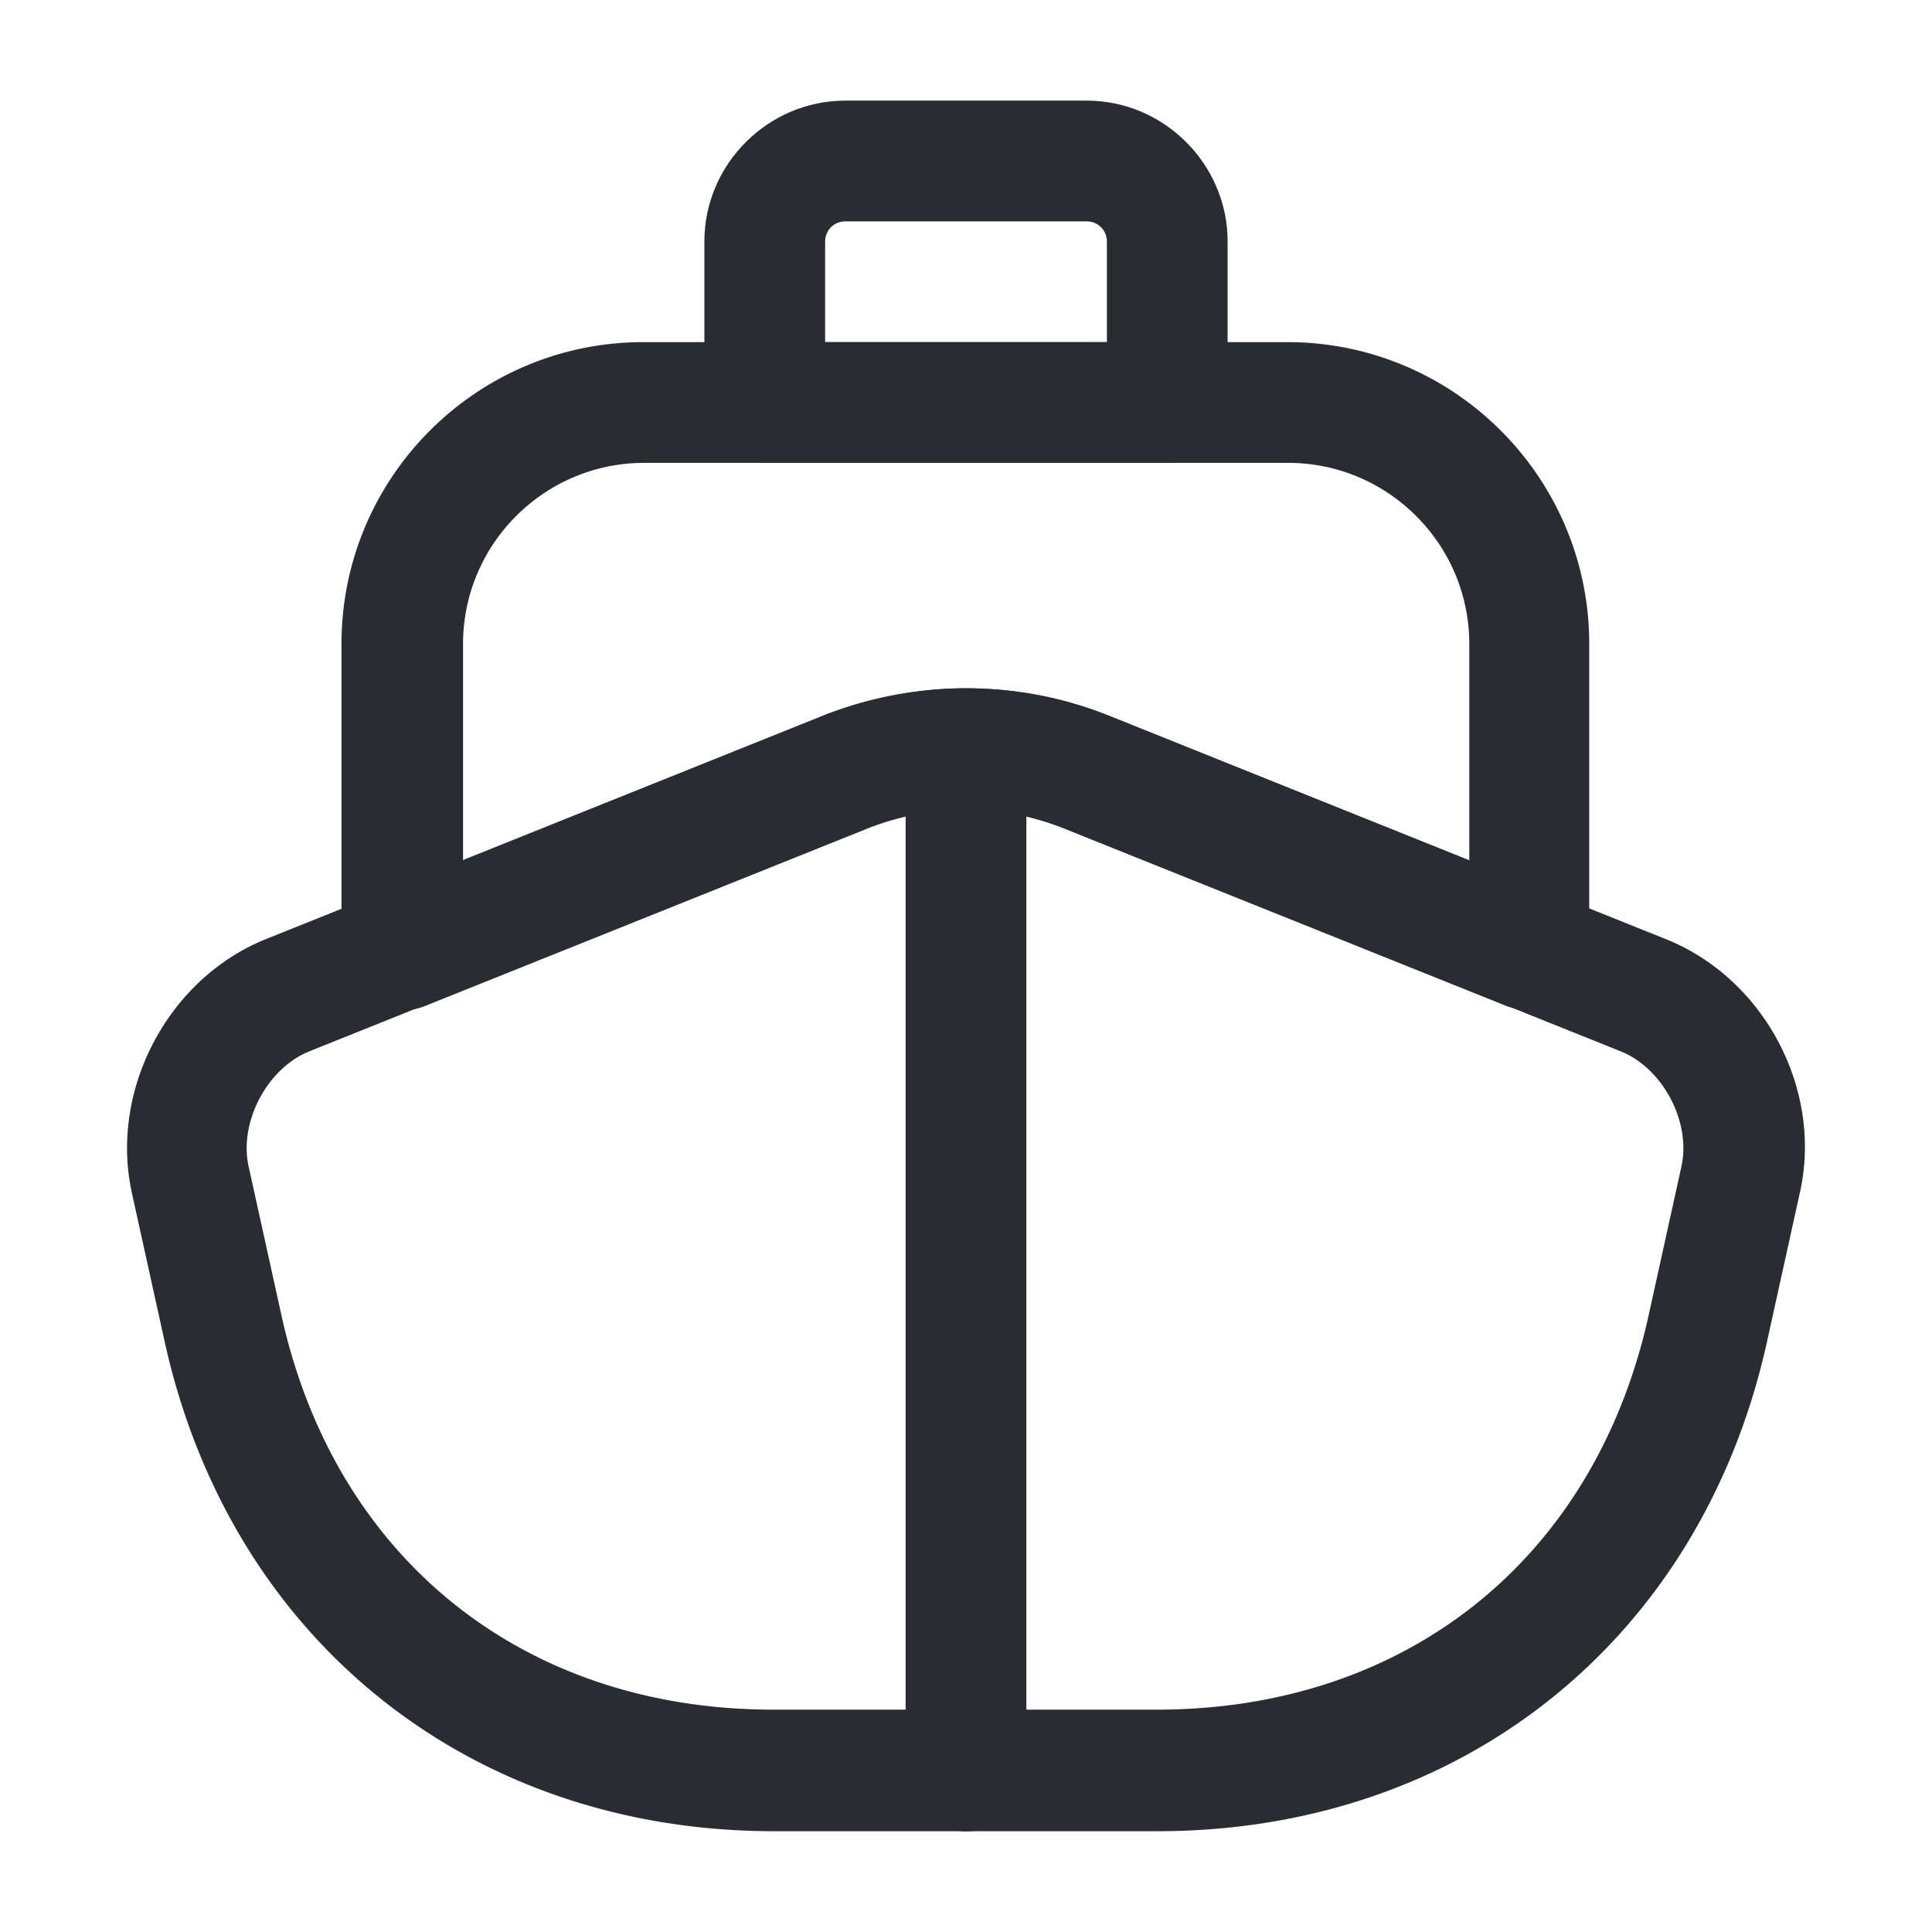 <svg width="24" height="24" fill="none" xmlns="http://www.w3.org/2000/svg"><path d="M14.378 22.748h-4.76c-3.78 0-6.75-2.38-7.57-6.07l-.41-1.86c-.28-1.28.45-2.66 1.66-3.15l6.93-2.78a4.81 4.81 0 0 1 3.54 0l6.93 2.78c1.22.49 1.95 1.87 1.66 3.15l-.41 1.86c-.82 3.69-3.79 6.07-7.57 6.07Zm-2.38-12.7c-.41 0-.82.08-1.22.23l-6.93 2.78c-.53.21-.88.88-.76 1.43l.41 1.86c.67 3.02 3.01 4.89 6.11 4.89h4.76c3.1 0 5.44-1.87 6.11-4.89l.41-1.86c.12-.55-.23-1.22-.76-1.43l-6.93-2.78c-.38-.15-.79-.23-1.2-.23Z" fill="#292D32"/><path d="M12 22.75c-.41 0-.75-.34-.75-.75V10c0-.41.34-.75.75-.75s.75.34.75.75v12c0 .41-.34.75-.75.75Z" fill="#292D32"/><path d="M19.002 12.55c-.09 0-.19-.02-.28-.05l-5.51-2.21c-.78-.31-1.64-.31-2.43 0l-5.51 2.21a.76.76 0 0 1-.7-.08.738.738 0 0 1-.33-.62V8c0-2.07 1.68-3.75 3.75-3.75h8c2.07 0 3.75 1.68 3.75 3.75v3.8c0 .25-.12.48-.33.62-.12.09-.26.13-.41.13Zm-7-4c.6 0 1.2.11 1.77.34l4.48 1.8V8c0-1.24-1.01-2.25-2.25-2.25h-8c-1.24 0-2.25 1.01-2.25 2.25v2.69l4.48-1.8c.57-.22 1.17-.34 1.77-.34Z" fill="#292D32"/><path d="M14.5 5.75h-5c-.41 0-.75-.34-.75-.75V3c0-.96.79-1.75 1.75-1.75h3c.96 0 1.75.79 1.75 1.75v2c0 .41-.34.75-.75.75Zm-4.25-1.5h3.5V3c0-.14-.11-.25-.25-.25h-3c-.14 0-.25.11-.25.25v1.25Z" fill="#292D32"/></svg>